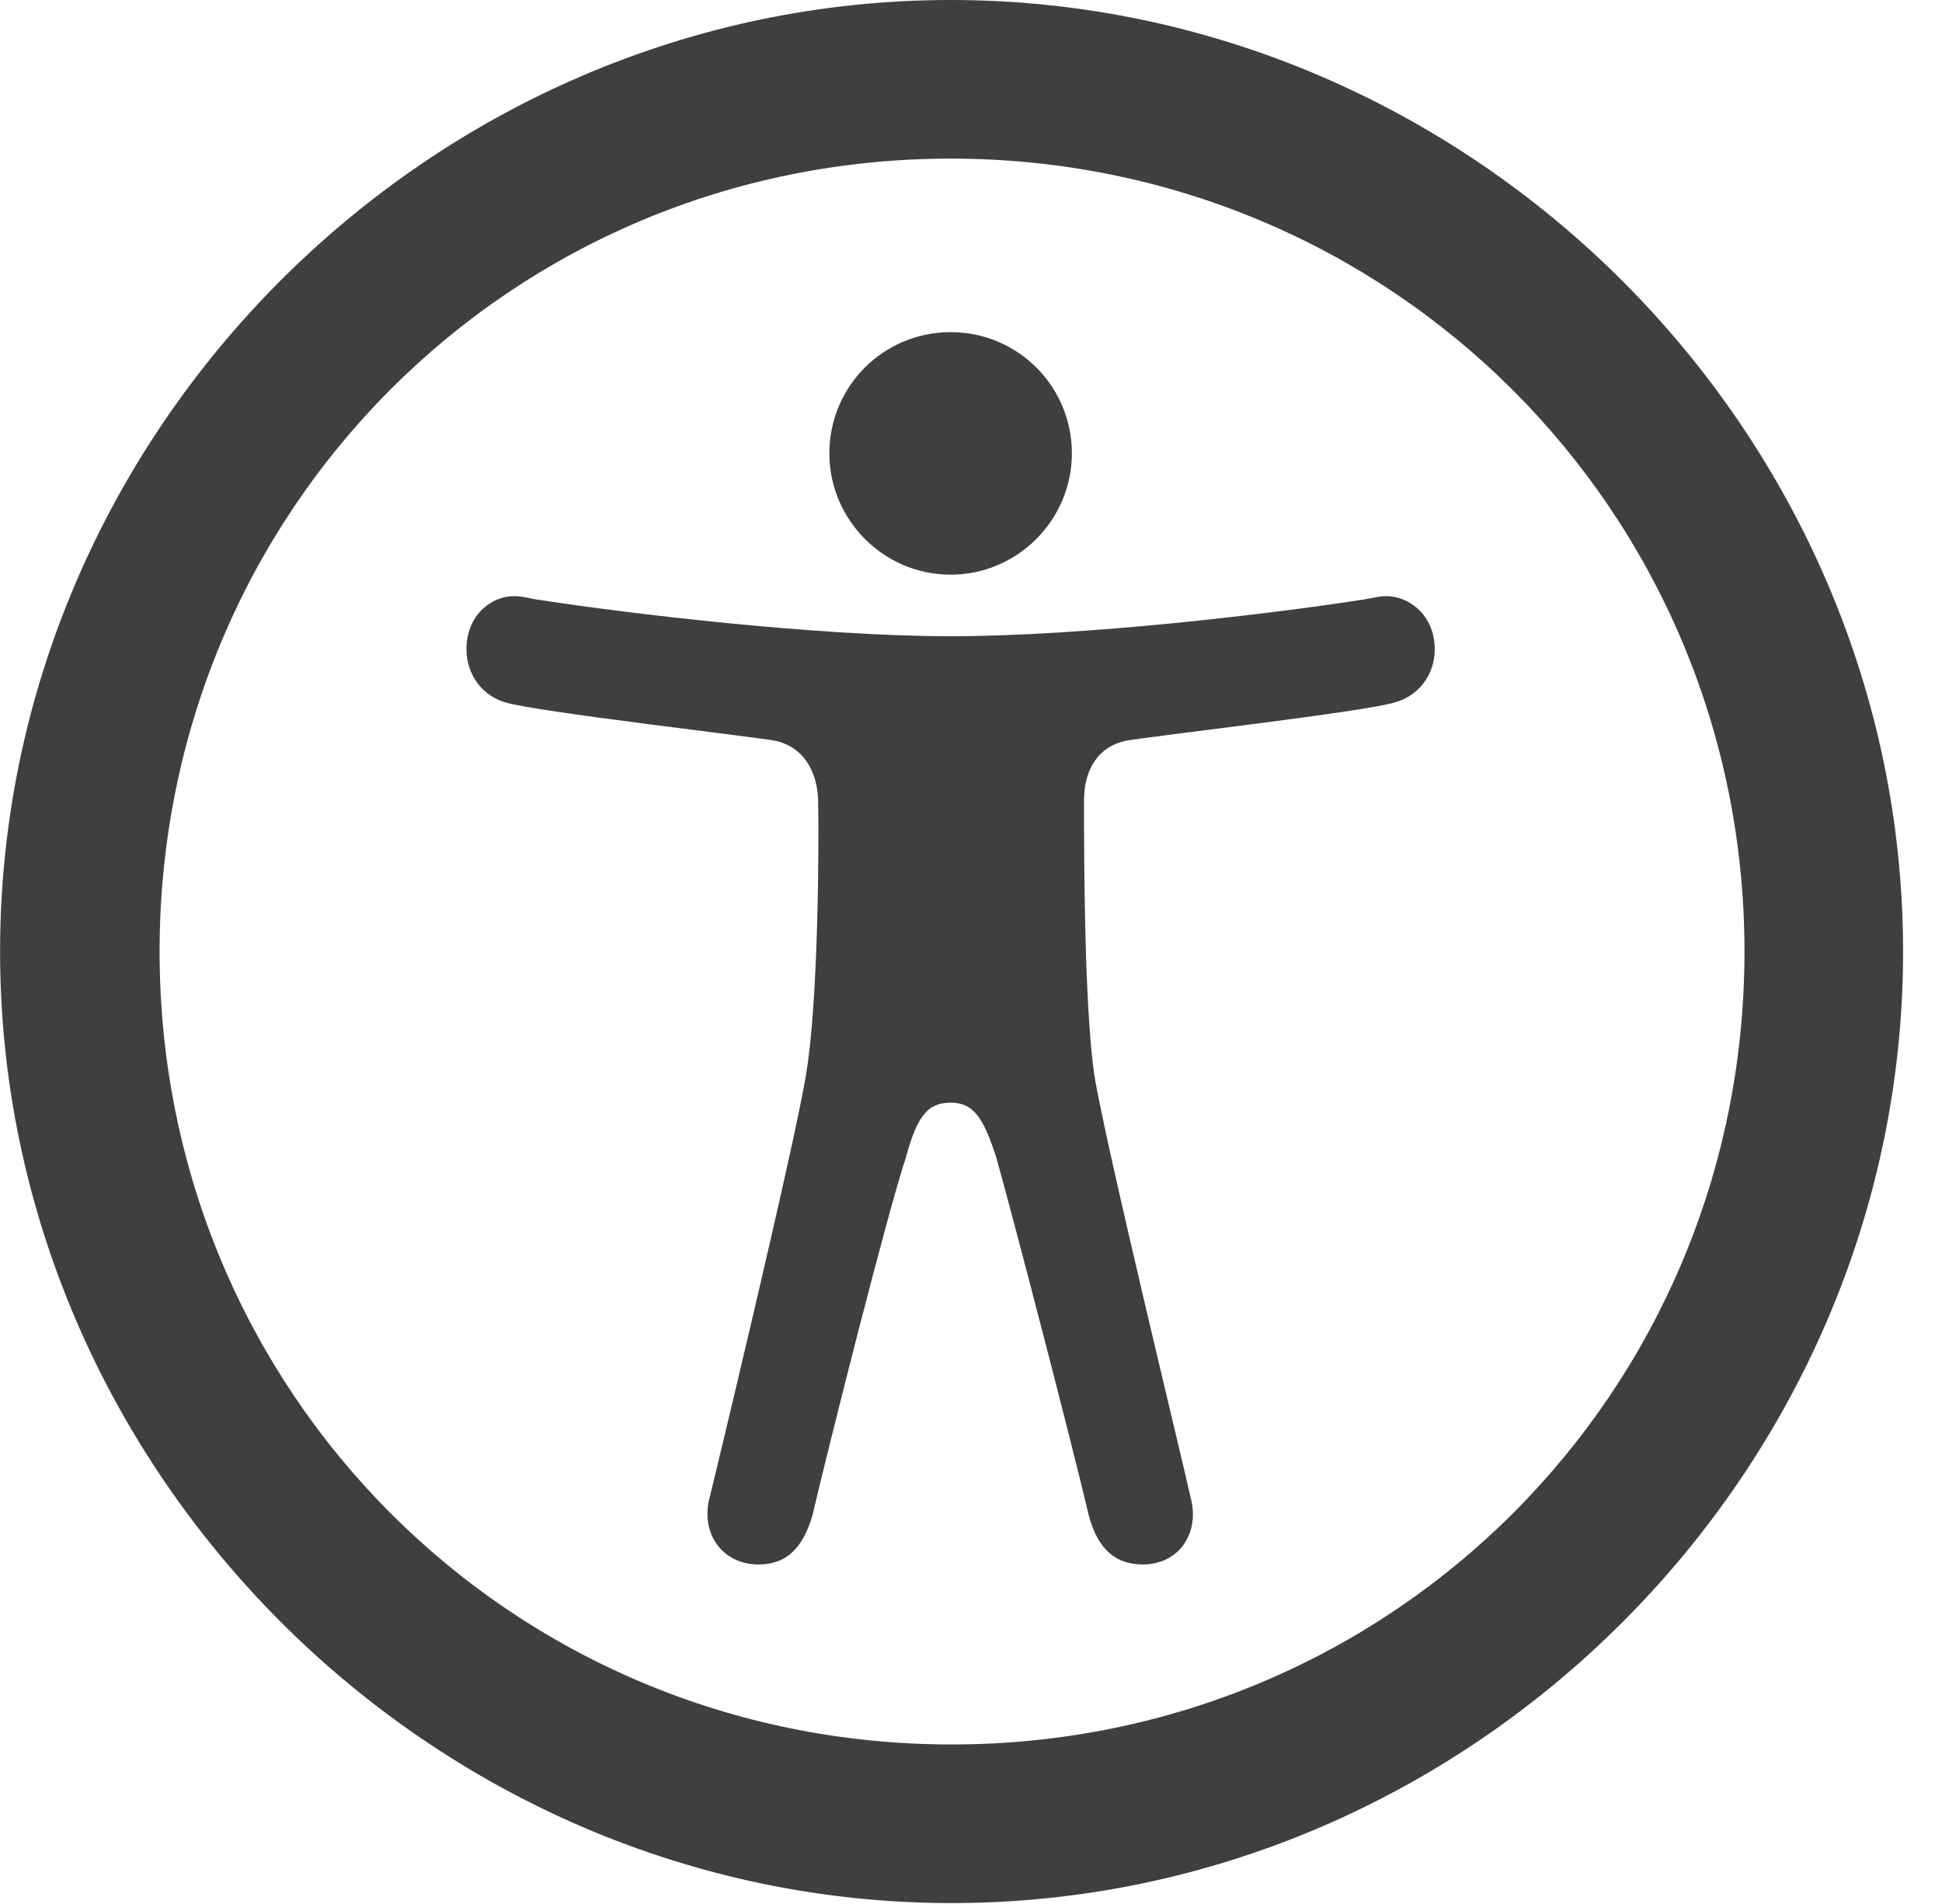 <svg width="51" height="50" viewBox="0 0 51 50" fill="none" xmlns="http://www.w3.org/2000/svg">
<g clip-path="url(#clip0_2225_2664)">
<path d="M24.99 49.976C38.66 49.976 49.978 38.634 49.978 24.988C49.978 11.319 38.635 0 24.965 0C11.32 0 0.002 11.319 0.002 24.988C0.002 38.634 11.344 49.976 24.99 49.976ZM24.99 45.811C13.427 45.811 4.191 36.551 4.191 24.988C4.191 13.425 13.402 4.165 24.965 4.165C36.528 4.165 45.813 13.425 45.813 24.988C45.813 36.551 36.553 45.811 24.99 45.811Z" fill="#1E1E1E" fill-opacity="0.85"/>
<path d="M24.964 16.708C21.486 16.708 16.537 16.12 14.161 15.753C13.94 15.728 13.744 15.655 13.499 15.655C12.887 15.655 12.25 16.169 12.25 17.051C12.25 17.712 12.666 18.276 13.279 18.447C14.087 18.692 19.648 19.329 20.359 19.452C21.045 19.599 21.461 20.187 21.486 21.02C21.51 22.294 21.486 26.36 21.167 28.222C20.873 30.059 18.742 38.903 18.644 39.295C18.375 40.25 18.962 41.084 19.918 41.084C20.604 41.084 21.069 40.716 21.339 39.785C21.755 37.997 23.299 31.872 23.788 30.402C24.082 29.325 24.352 28.957 24.964 28.957C25.552 28.957 25.822 29.325 26.165 30.402C26.581 31.872 28.174 37.997 28.59 39.785C28.835 40.716 29.325 41.084 30.011 41.084C30.966 41.084 31.53 40.25 31.26 39.295C31.187 38.903 29.031 30.059 28.737 28.222C28.468 26.36 28.468 22.294 28.468 21.02C28.468 20.187 28.86 19.599 29.57 19.452C30.256 19.329 35.841 18.692 36.625 18.447C37.262 18.276 37.679 17.712 37.679 17.051C37.679 16.169 37.017 15.655 36.405 15.655C36.184 15.655 35.964 15.728 35.743 15.753C33.392 16.12 28.468 16.708 24.964 16.708ZM24.964 15.091C26.728 15.091 28.149 13.646 28.149 11.906C28.149 10.143 26.728 8.722 24.964 8.722C23.201 8.722 21.78 10.143 21.78 11.906C21.78 13.646 23.201 15.091 24.964 15.091Z" fill="#1E1E1E" fill-opacity="0.85"/>
</g>
<defs>
<clipPath id="clip0_2225_2664">
<rect width="50.882" height="50" fill="white"/>
</clipPath>
</defs>
</svg>
